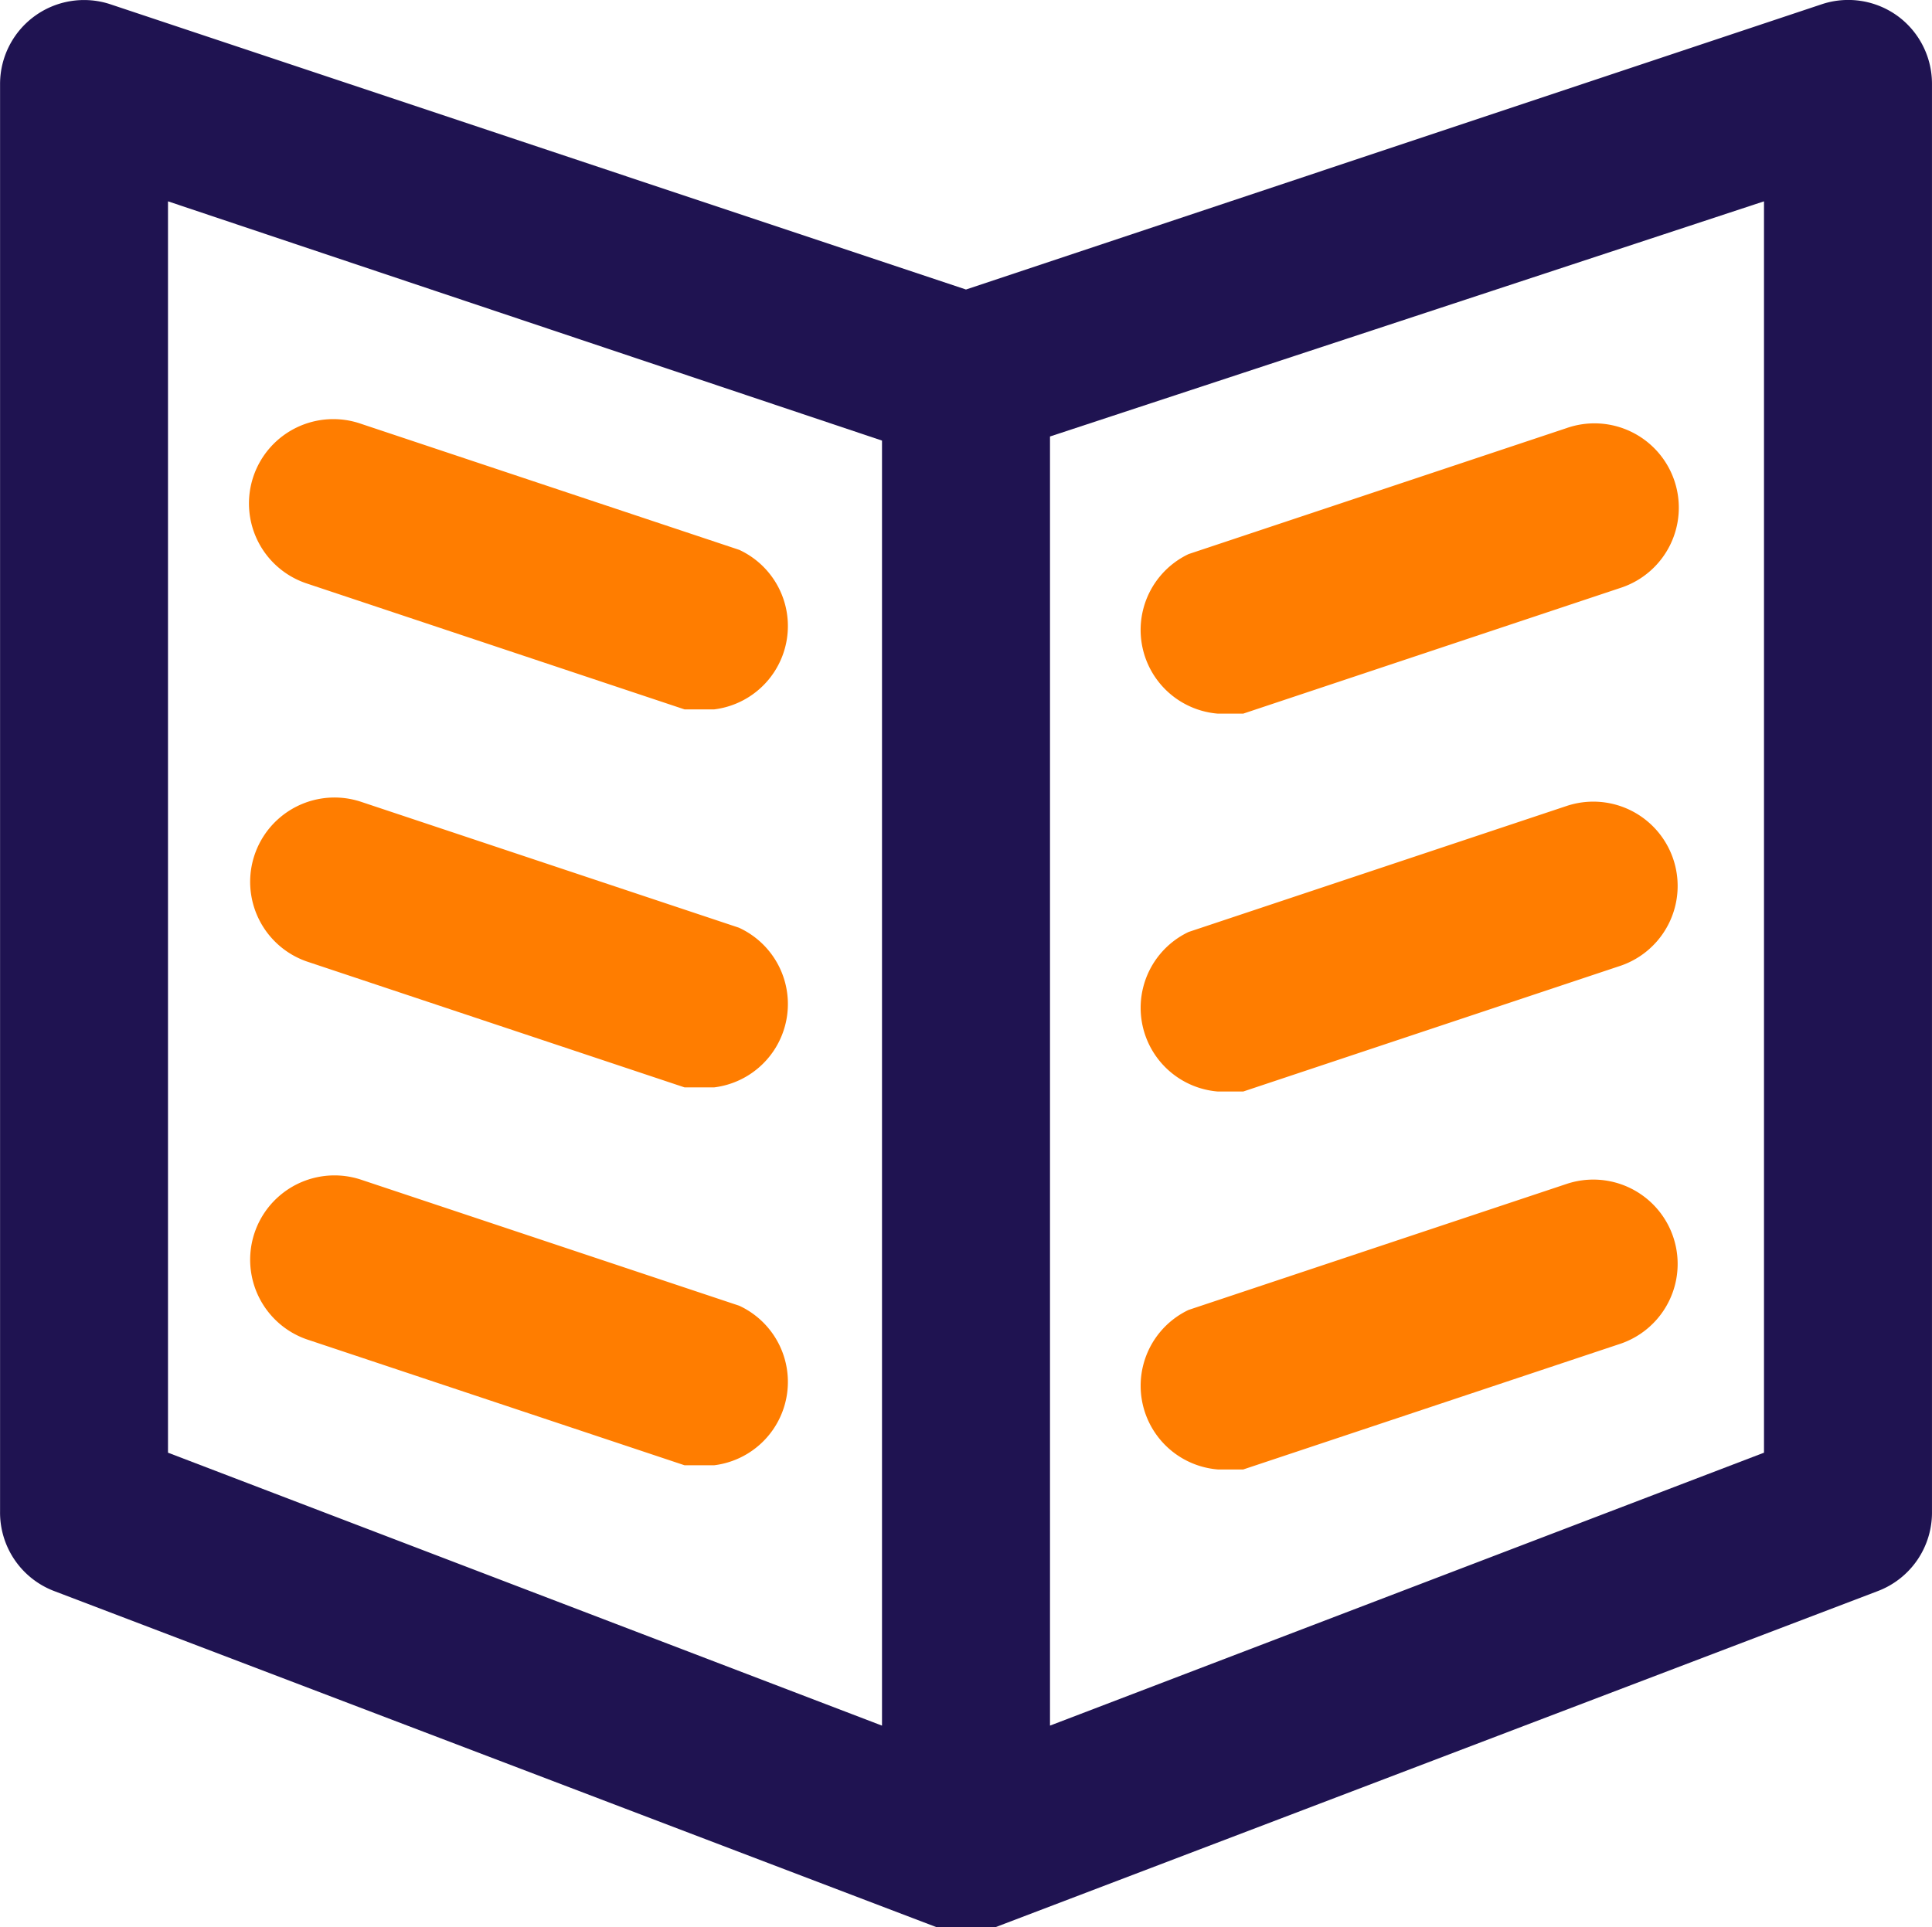 <svg xmlns="http://www.w3.org/2000/svg" width="88.469" height="88.265" viewBox="0 0 88.469 88.265">
  <g id="iconfinder_Simple_Business-07_5288411" transform="translate(-8.497 -8.521)">
    <path id="Tracé_257" data-name="Tracé 257" d="M95.427,9.28A3.846,3.846,0,0,0,91.965,8.7L52.731,21.781,13.5,8.7a3.846,3.846,0,0,0-5,3.654v65.39A3.846,3.846,0,0,0,11,81.4L51.385,96.787h2.693L94.465,81.4a3.846,3.846,0,0,0,2.5-3.654V12.357A3.846,3.846,0,0,0,95.427,9.28ZM16.19,17.742,48.885,28.7V87.555L16.19,75.054ZM89.273,75.054l-32.695,12.5V28.512l32.695-10.77Z" fill="#1f1351"/>
    <path id="Tracé_258" data-name="Tracé 258" d="M127.432,64.662h1.154l17.309-5.77a3.862,3.862,0,1,0-2.5-7.308l-17.309,5.77a3.846,3.846,0,0,0,1.346,7.308Z" transform="translate(-63.162 -23.456)" fill="#ff7d00"/>
    <path id="Tracé_259" data-name="Tracé 259" d="M127.433,102.9h1.154l17.309-5.77a3.862,3.862,0,0,0-2.5-7.308l-17.309,5.77a3.846,3.846,0,0,0,1.346,7.308Z" transform="translate(-63.162 -44.387)" fill="#ff7d00"/>
    <path id="Tracé_260" data-name="Tracé 260" d="M127.433,141.141h1.154l17.309-5.77a3.862,3.862,0,0,0-2.5-7.308l-17.309,5.77a3.846,3.846,0,0,0,1.346,7.308Z" transform="translate(-63.162 -65.318)" fill="#ff7d00"/>
    <path id="Tracé_261" data-name="Tracé 261" d="M56.164,56.928l-17.309-5.77a3.862,3.862,0,1,0-2.5,7.308l17.309,5.77H55.01a3.846,3.846,0,0,0,1.154-7.308Z" transform="translate(-13.818 -23.224)" fill="#ff7d00"/>
    <path id="Tracé_262" data-name="Tracé 262" d="M56.164,95.168,38.855,89.4a3.862,3.862,0,0,0-2.5,7.308l17.309,5.77H55.01a3.846,3.846,0,0,0,1.154-7.308Z" transform="translate(-13.818 -44.154)" fill="#ff7d00"/>
    <path id="Tracé_263" data-name="Tracé 263" d="M56.164,133.408l-17.309-5.77a3.862,3.862,0,0,0-2.5,7.308l17.309,5.77H55.01a3.846,3.846,0,0,0,1.154-7.308Z" transform="translate(-13.818 -65.085)" fill="#ff7d00"/>
  </g>
</svg>
